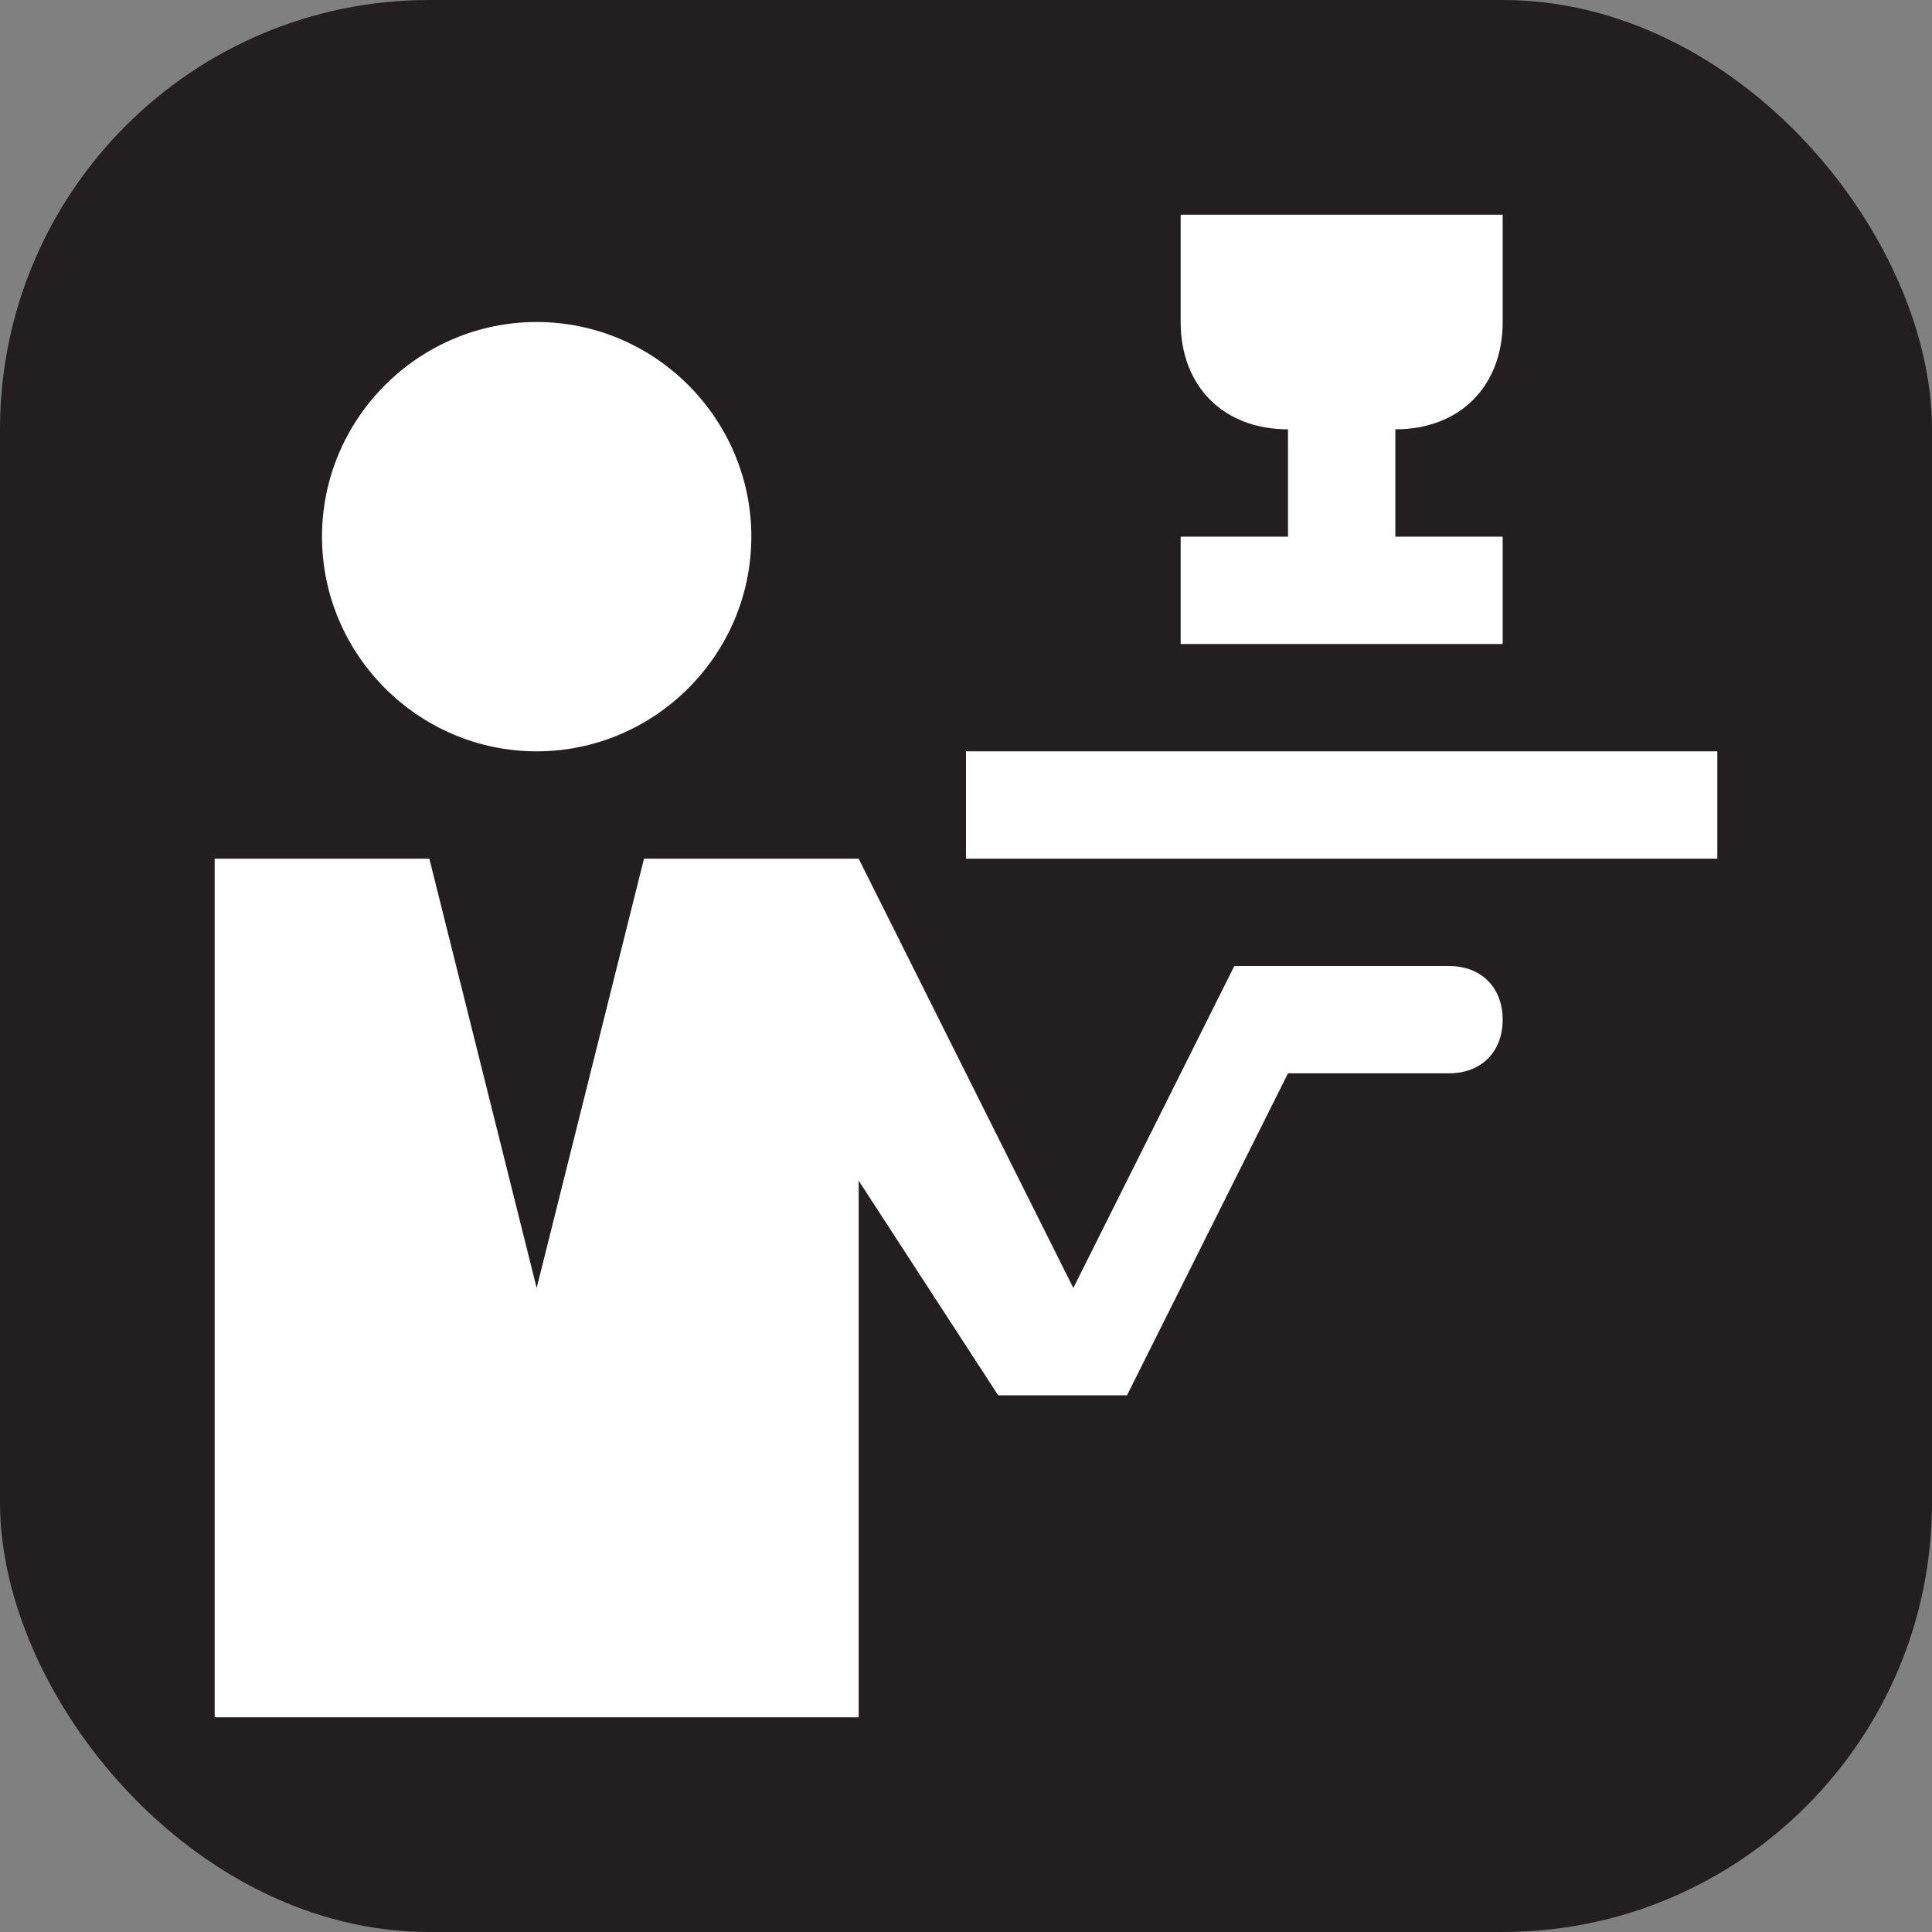 <svg xmlns="http://www.w3.org/2000/svg" viewBox="0 0 18 18" height="18" width="18"><rect x="0" y="0" width="18" height="18" fill="#808080" stroke="none"/><title>table-service-white-14.svg</title><rect fill="none" x="0" y="0" width="18" height="18"></rect><rect x="0" y="0" width="18" height="18" rx="4" ry="4" fill="#231f20"></rect><path fill="#ffffff" transform="translate(2 2)" d="M7,5h7v1H7V5z M3,1c1.1,0,2,0.9,2,2S4.1,5,3,5S1,4.1,1,3S1.9,1,3,1z M9,0v1c0,0.6,0.4,1,1,1v1H9v1h3V3h-1V2
	c0.6,0,1-0.4,1-1V0H9z M11.5,7h-2L8,10L6,6H4l-1,4L2,6H0v8h6V9l1.3,2h1.2L10,8h1.5C11.8,8,12,7.8,12,7.5S11.8,7,11.5,7z"></path></svg>